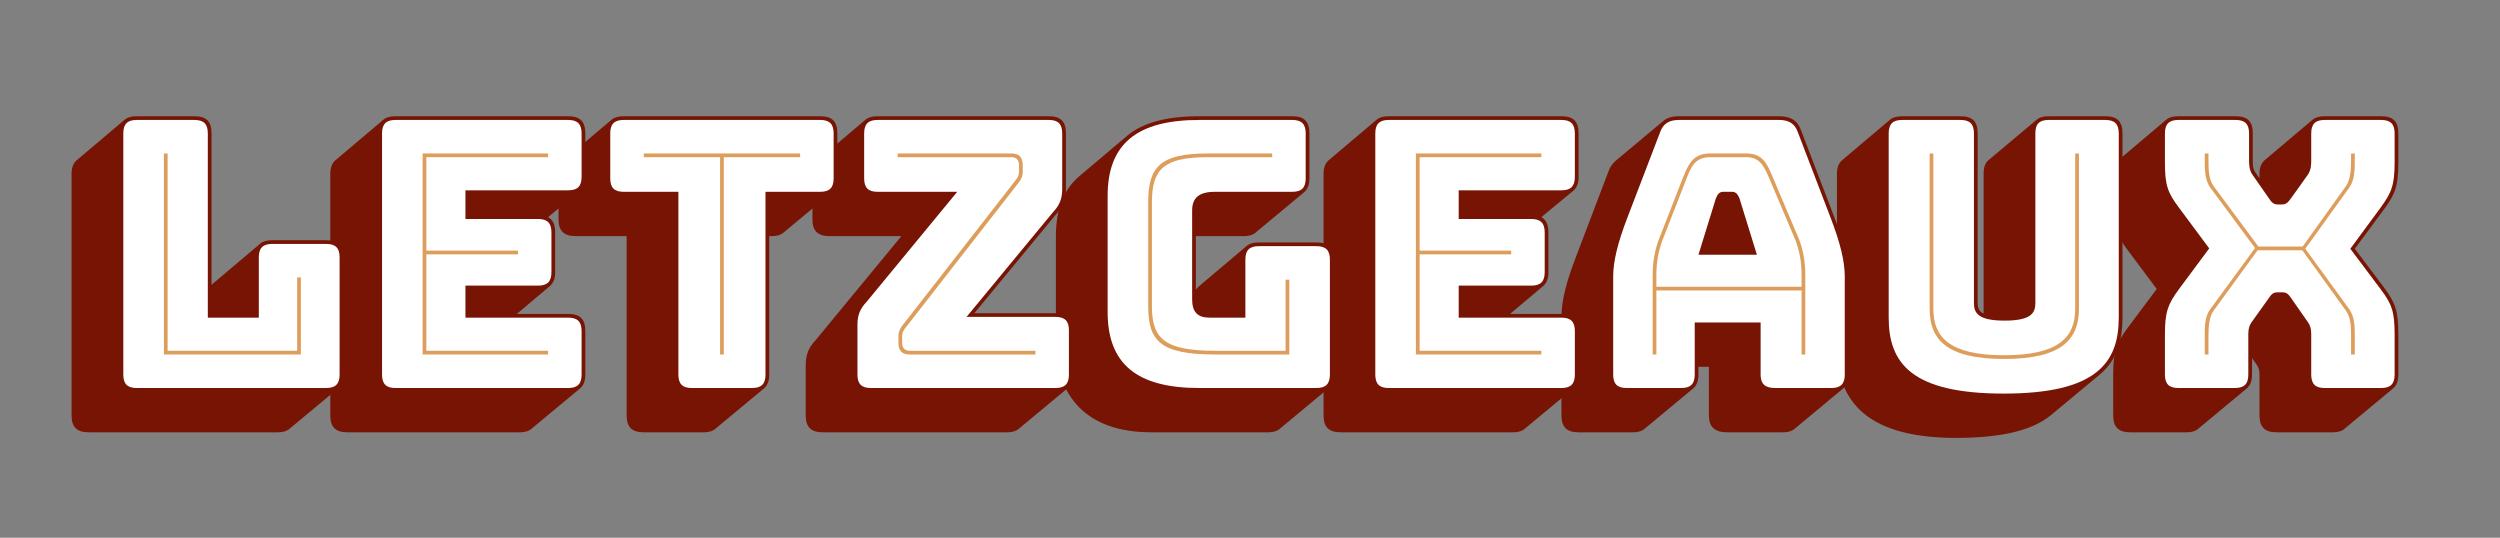 <?xml version='1.0' encoding='utf-8' ?><!DOCTYPE svg PUBLIC "-//W3C//DTD SVG 1.1//EN" "http://www.w3.org/Graphics/SVG/1.1/DTD/svg11.dtd"><svg version='1.1' xmlns='http://www.w3.org/2000/svg' xmlns:xlink='http://www.w3.org/1999/xlink' width='967' height='208'><rect width="100%" height="100%" fill="#808080" stroke="none"/><defs><path id='shade-notdef' d='M735 -159C749 -159 760 -155 766 -149L896 -41C905 -33 910 -22 910 -4V724C910 756 896 770 864 770H136C122 770 111 767 104 761L-25 652C-34 644 -39 633 -39 615V-113C-39 -145 -25 -159 7 -159ZM711 591V20H160V591Z' /><path id='shade-61' d='M139 -109 269 -1C278 7 283 18 283 36V57H311V-73C311 -104 326 -119 360 -119H511C525 -119 536 -115 542 -109L672 -1C681 7 686 18 686 36V300C686 341 674 392 646 464L559 691C550 718 531 730 500 730H231C212 730 198 726 187 716L59 609L58 608C51 601 45 593 41 581L-45 355C-73 283 -85 232 -85 191V-73C-85 -105 -71 -119 -39 -119H108C122 -119 133 -115 139 -109Z' /><path id='shade-65' d='M440 -119C454 -119 465 -115 471 -109L601 -1C610 7 615 18 615 36V153C615 185 601 199 569 199H431L520 274C529 282 534 293 534 311V418C534 439 528 452 515 459L601 530C610 538 615 549 615 567V684C615 716 601 730 569 730H105C91 730 80 727 73 721L-56 612C-65 604 -70 593 -70 575V-73C-70 -105 -56 -119 -24 -119Z' /><path id='shade-67' d='M490 -119C504 -119 515 -115 521 -109L651 -1C660 7 665 18 665 36V345C665 377 651 391 619 391H464C450 391 439 388 432 382L303 273C300 270 297 267 295 264V408H425C439 408 450 412 456 418L586 526C595 534 600 545 600 563V684C600 716 586 730 554 730H304C217 730 153 713 111 678L-18 569C-60 533 -81 481 -81 407V125C-81 -20 -1 -119 175 -119Z' /><path id='shade-6c' d='M485 -119C499 -119 510 -115 516 -109L646 -1C655 7 660 18 660 36V351C660 383 646 397 614 397H469C455 397 444 394 437 388L308 279L306 277V684C306 716 292 730 260 730H105C91 730 80 727 73 721L-56 612C-65 604 -70 593 -70 575V-73C-70 -105 -56 -119 -24 -119Z' /><path id='shade-74' d='M280 -119C294 -119 305 -115 311 -109L441 -1C450 7 455 18 455 36V408H463C477 408 488 412 494 418L624 526C633 534 638 545 638 563V684C638 716 624 730 592 730H64C50 730 39 727 32 721L-97 612C-106 604 -111 593 -111 575V454C-111 422 -97 408 -65 408H72V-73C72 -105 86 -119 118 -119Z' /><path id='shade-75' d='M244 -134C376 -134 455 -111 502 -71L632 37C677 75 692 127 692 189V684C692 716 678 730 646 730H494C479 730 469 727 462 721L332 612L331 611C323 604 319 593 319 575V200C306 206 303 216 303 228V684C303 716 289 730 257 730H100C86 730 75 727 68 721L-61 612C-70 604 -75 593 -75 575V110C-75 -16 -16 -134 244 -134Z' /><path id='shade-78' d='M280 -1C289 7 294 18 294 36V80L307 62C315 50 314 38 314 26V-73C314 -105 328 -119 360 -119H512C526 -119 537 -115 543 -109L673 -1C682 7 687 18 687 36V143C687 208 679 229 647 272L570 374L647 478C679 521 687 542 687 607V684C687 716 673 730 641 730H489C475 730 464 727 457 721L328 612C319 604 314 593 314 575V563L303 579C295 590 296 603 296 615V684C296 716 282 730 250 730H96C82 730 71 727 64 721L-65 612C-74 604 -79 593 -79 575V498C-79 433 -71 412 -39 369L38 266L-39 163C-71 120 -79 99 -79 34V-73C-79 -105 -65 -119 -33 -119H119C133 -119 144 -115 150 -109ZM368 747ZM368 0Z' /><path id='shade-7a' d='M449 -119C463 -119 474 -115 480 -109L610 -1C619 7 624 18 624 36V155C624 187 610 201 578 201H360L579 466C598 486 606 505 606 535V684C606 716 592 730 560 730H100C86 730 75 727 68 721L-61 612C-70 604 -75 593 -75 575V454C-75 422 -61 408 -29 408H164L-66 129C-85 109 -93 90 -93 61V-73C-93 -105 -79 -119 -47 -119ZM330 747ZM330 0Z' /><path id='regular-notdef' d='M900 -4V724C900 749 889 760 864 760H136C111 760 100 749 100 724V-4C100 -29 111 -40 136 -40H864C889 -40 900 -29 900 -4ZM850 10H150V710H850Z' /><path id='regular-61' d='M330 510C335 522 341 527 349 527H374C382 527 388 522 393 510L440 358H283ZM273 36V176H450V36C450 11 462 0 489 0H640C665 0 676 11 676 36V300C676 340 664 390 637 460L550 687C542 710 526 720 500 720H231C204 720 188 710 180 687L93 460C66 390 54 340 54 300V36C54 11 65 0 90 0H237C262 0 273 11 273 36Z' /><path id='regular-65' d='M569 0C594 0 605 11 605 36V153C605 178 594 189 569 189H293V275H488C513 275 524 286 524 311V418C524 443 513 454 488 454H293V531H569C594 531 605 542 605 567V684C605 709 594 720 569 720H105C80 720 69 709 69 684V36C69 11 80 0 105 0Z' /><path id='regular-67' d='M619 0C644 0 655 11 655 36V345C655 370 644 381 619 381H464C439 381 428 370 428 345V189H331C300 189 285 204 285 238V477C285 511 304 527 346 527H554C579 527 590 538 590 563V684C590 709 579 720 554 720H304C136 720 58 655 58 516V204C58 65 136 0 304 0Z' /><path id='regular-6c' d='M614 0C639 0 650 11 650 36V351C650 376 639 387 614 387H469C444 387 433 376 433 351V189H296V684C296 709 285 720 260 720H105C80 720 69 709 69 684V36C69 11 80 0 105 0Z' /><path id='regular-74' d='M409 0C434 0 445 11 445 36V527H592C617 527 628 538 628 563V684C628 709 617 720 592 720H64C39 720 28 709 28 684V563C28 538 39 527 64 527H211V36C211 11 222 0 247 0Z' /><path id='regular-75' d='M682 189V684C682 709 671 720 646 720H494C468 720 458 709 458 684V228C458 201 446 181 375 181C305 181 293 201 293 228V684C293 709 282 720 257 720H100C75 720 64 709 64 684V189C64 67 125 -15 373 -15C621 -15 682 67 682 189Z' /><path id='regular-78' d='M284 36V135C284 149 283 163 293 177L338 240C346 252 351 257 362 257H376C387 257 392 252 400 240L444 177C454 163 453 149 453 135V36C453 11 464 0 489 0H641C666 0 677 11 677 36V143C677 205 670 225 639 266L558 374L639 484C669 525 677 545 677 607V684C677 709 666 720 641 720H489C464 720 453 709 453 684V615C453 601 453 586 444 573L399 510C391 499 386 493 375 493H363C352 493 346 499 339 510L295 573C286 586 286 601 286 615V684C286 709 275 720 250 720H96C71 720 60 709 60 684V607C60 545 67 525 98 484L179 375L98 266C68 225 60 205 60 143V36C60 11 71 0 96 0H248C273 0 284 11 284 36ZM368 747ZM368 0Z' /><path id='regular-7a' d='M578 0C603 0 614 11 614 36V155C614 180 603 191 578 191H339L571 472C589 491 596 508 596 535V684C596 709 585 720 560 720H100C75 720 64 709 64 684V563C64 538 75 527 100 527H314L71 232C53 213 46 196 46 170V36C46 11 57 0 82 0ZM330 747ZM330 0Z' /><path id='inline-notdef' d='M120 -20H880V740H120ZM870 -10H130V730H870Z' /><path id='inline-61' d='M170 303C170 339 176 369 186 396L250 560C263 594 274 620 314 620H412C449 620 460 594 475 559L544 396C554 369 560 339 560 303V272H170ZM560 90H570V303C570 340 564 371 553 400L484 563C468 602 456 630 412 630H314C268 630 256 601 241 564L177 400C166 371 160 340 160 303V90H170V262H560Z' /><path id='inline-65' d='M515 100H188V359H434V369H188V620H515V630H178V90H515Z' /><path id='inline-67' d='M347 90H546V291H536V100H347C212 100 177 132 177 219V499C177 588 209 620 327 620H500V630H327C199 630 167 594 167 499V219C167 126 200 90 347 90Z' /><path id='inline-6c' d='M178 90H546V297H536V100H188V630H178Z' /><path id='inline-74' d='M323 90H333V620H538V630H118V620H323Z' /><path id='inline-75' d='M174 630V213C174 132 217 78 374 78C531 78 575 132 575 213V630H565V213C565 138 523 88 374 88C225 88 184 138 184 213V630Z' /><path id='inline-78' d='M177 135C177 163 178 190 191 208L309 370H429L546 208C560 189 560 163 560 135V90H570V135C570 164 570 191 555 212L437 374L555 538C570 559 570 586 570 615V630H560V615C560 587 559 561 546 542L430 380H311L191 542C177 561 177 587 177 615V630H167V615C167 586 167 559 182 538L302 376L182 212C166 190 167 164 167 135V90H177ZM368 747ZM368 0Z' /><path id='inline-7a' d='M473 544C483 556 490 566 490 581V597C490 620 481 630 459 630H154V620H459C470 620 480 616 480 597V583C480 570 476 564 466 552L173 176C163 164 156 154 156 139V123C156 100 165 90 187 90H524V100H187C176 100 166 104 166 123V137C166 150 170 156 180 168ZM330 747ZM330 0Z' /></defs><!-- Text: letzgeaux (9 bytes) --><!-- l --> <use transform='translate(37.76 150.08) scale(0.144 -0.144)' xlink:href='#shade-6c' style='stroke:none;fill:#781404' /><!-- e --> <use transform='translate(137.84 150.08) scale(0.144 -0.144)' xlink:href='#shade-65' style='stroke:none;fill:#781404' /><!-- t --> <use transform='translate(232.016 150.08) scale(0.144 -0.144)' xlink:href='#shade-74' style='stroke:none;fill:#781404' /><!-- z --> <use transform='translate(325.04 150.08) scale(0.144 -0.144)' xlink:href='#shade-7a' style='stroke:none;fill:#781404' /><!-- g --> <use transform='translate(420.08 150.08) scale(0.144 -0.144)' xlink:href='#shade-67' style='stroke:none;fill:#781404' /><!-- e --> <use transform='translate(522.032 150.08) scale(0.144 -0.144)' xlink:href='#shade-65' style='stroke:none;fill:#781404' /><!-- a --> <use transform='translate(616.208 150.08) scale(0.144 -0.144)' xlink:href='#shade-61' style='stroke:none;fill:#781404' /><!-- u --> <use transform='translate(721.328 150.08) scale(0.144 -0.144)' xlink:href='#shade-75' style='stroke:none;fill:#781404' /><!-- x --> <use transform='translate(828.752 150.08) scale(0.144 -0.144)' xlink:href='#shade-78' style='stroke:none;fill:#781404' /><!-- l --> <use transform='translate(37.76 150.08) scale(0.144 -0.144)' xlink:href='#regular-6c' style='stroke:none;fill:#ffffff' /><!-- e --> <use transform='translate(137.84 150.08) scale(0.144 -0.144)' xlink:href='#regular-65' style='stroke:none;fill:#ffffff' /><!-- t --> <use transform='translate(232.016 150.08) scale(0.144 -0.144)' xlink:href='#regular-74' style='stroke:none;fill:#ffffff' /><!-- z --> <use transform='translate(325.04 150.08) scale(0.144 -0.144)' xlink:href='#regular-7a' style='stroke:none;fill:#ffffff' /><!-- g --> <use transform='translate(420.08 150.08) scale(0.144 -0.144)' xlink:href='#regular-67' style='stroke:none;fill:#ffffff' /><!-- e --> <use transform='translate(522.032 150.08) scale(0.144 -0.144)' xlink:href='#regular-65' style='stroke:none;fill:#ffffff' /><!-- a --> <use transform='translate(616.208 150.08) scale(0.144 -0.144)' xlink:href='#regular-61' style='stroke:none;fill:#ffffff' /><!-- u --> <use transform='translate(721.328 150.08) scale(0.144 -0.144)' xlink:href='#regular-75' style='stroke:none;fill:#ffffff' /><!-- x --> <use transform='translate(828.752 150.08) scale(0.144 -0.144)' xlink:href='#regular-78' style='stroke:none;fill:#ffffff' /><!-- l --> <use transform='translate(37.76 150.08) scale(0.144 -0.144)' xlink:href='#inline-6c' style='stroke:none;fill:#dd9d5b' /><!-- e --> <use transform='translate(137.84 150.08) scale(0.144 -0.144)' xlink:href='#inline-65' style='stroke:none;fill:#dd9d5b' /><!-- t --> <use transform='translate(232.016 150.08) scale(0.144 -0.144)' xlink:href='#inline-74' style='stroke:none;fill:#dd9d5b' /><!-- z --> <use transform='translate(325.04 150.08) scale(0.144 -0.144)' xlink:href='#inline-7a' style='stroke:none;fill:#dd9d5b' /><!-- g --> <use transform='translate(420.08 150.08) scale(0.144 -0.144)' xlink:href='#inline-67' style='stroke:none;fill:#dd9d5b' /><!-- e --> <use transform='translate(522.032 150.08) scale(0.144 -0.144)' xlink:href='#inline-65' style='stroke:none;fill:#dd9d5b' /><!-- a --> <use transform='translate(616.208 150.08) scale(0.144 -0.144)' xlink:href='#inline-61' style='stroke:none;fill:#dd9d5b' /><!-- u --> <use transform='translate(721.328 150.08) scale(0.144 -0.144)' xlink:href='#inline-75' style='stroke:none;fill:#dd9d5b' /><!-- x --> <use transform='translate(828.752 150.08) scale(0.144 -0.144)' xlink:href='#inline-78' style='stroke:none;fill:#dd9d5b' /></svg>